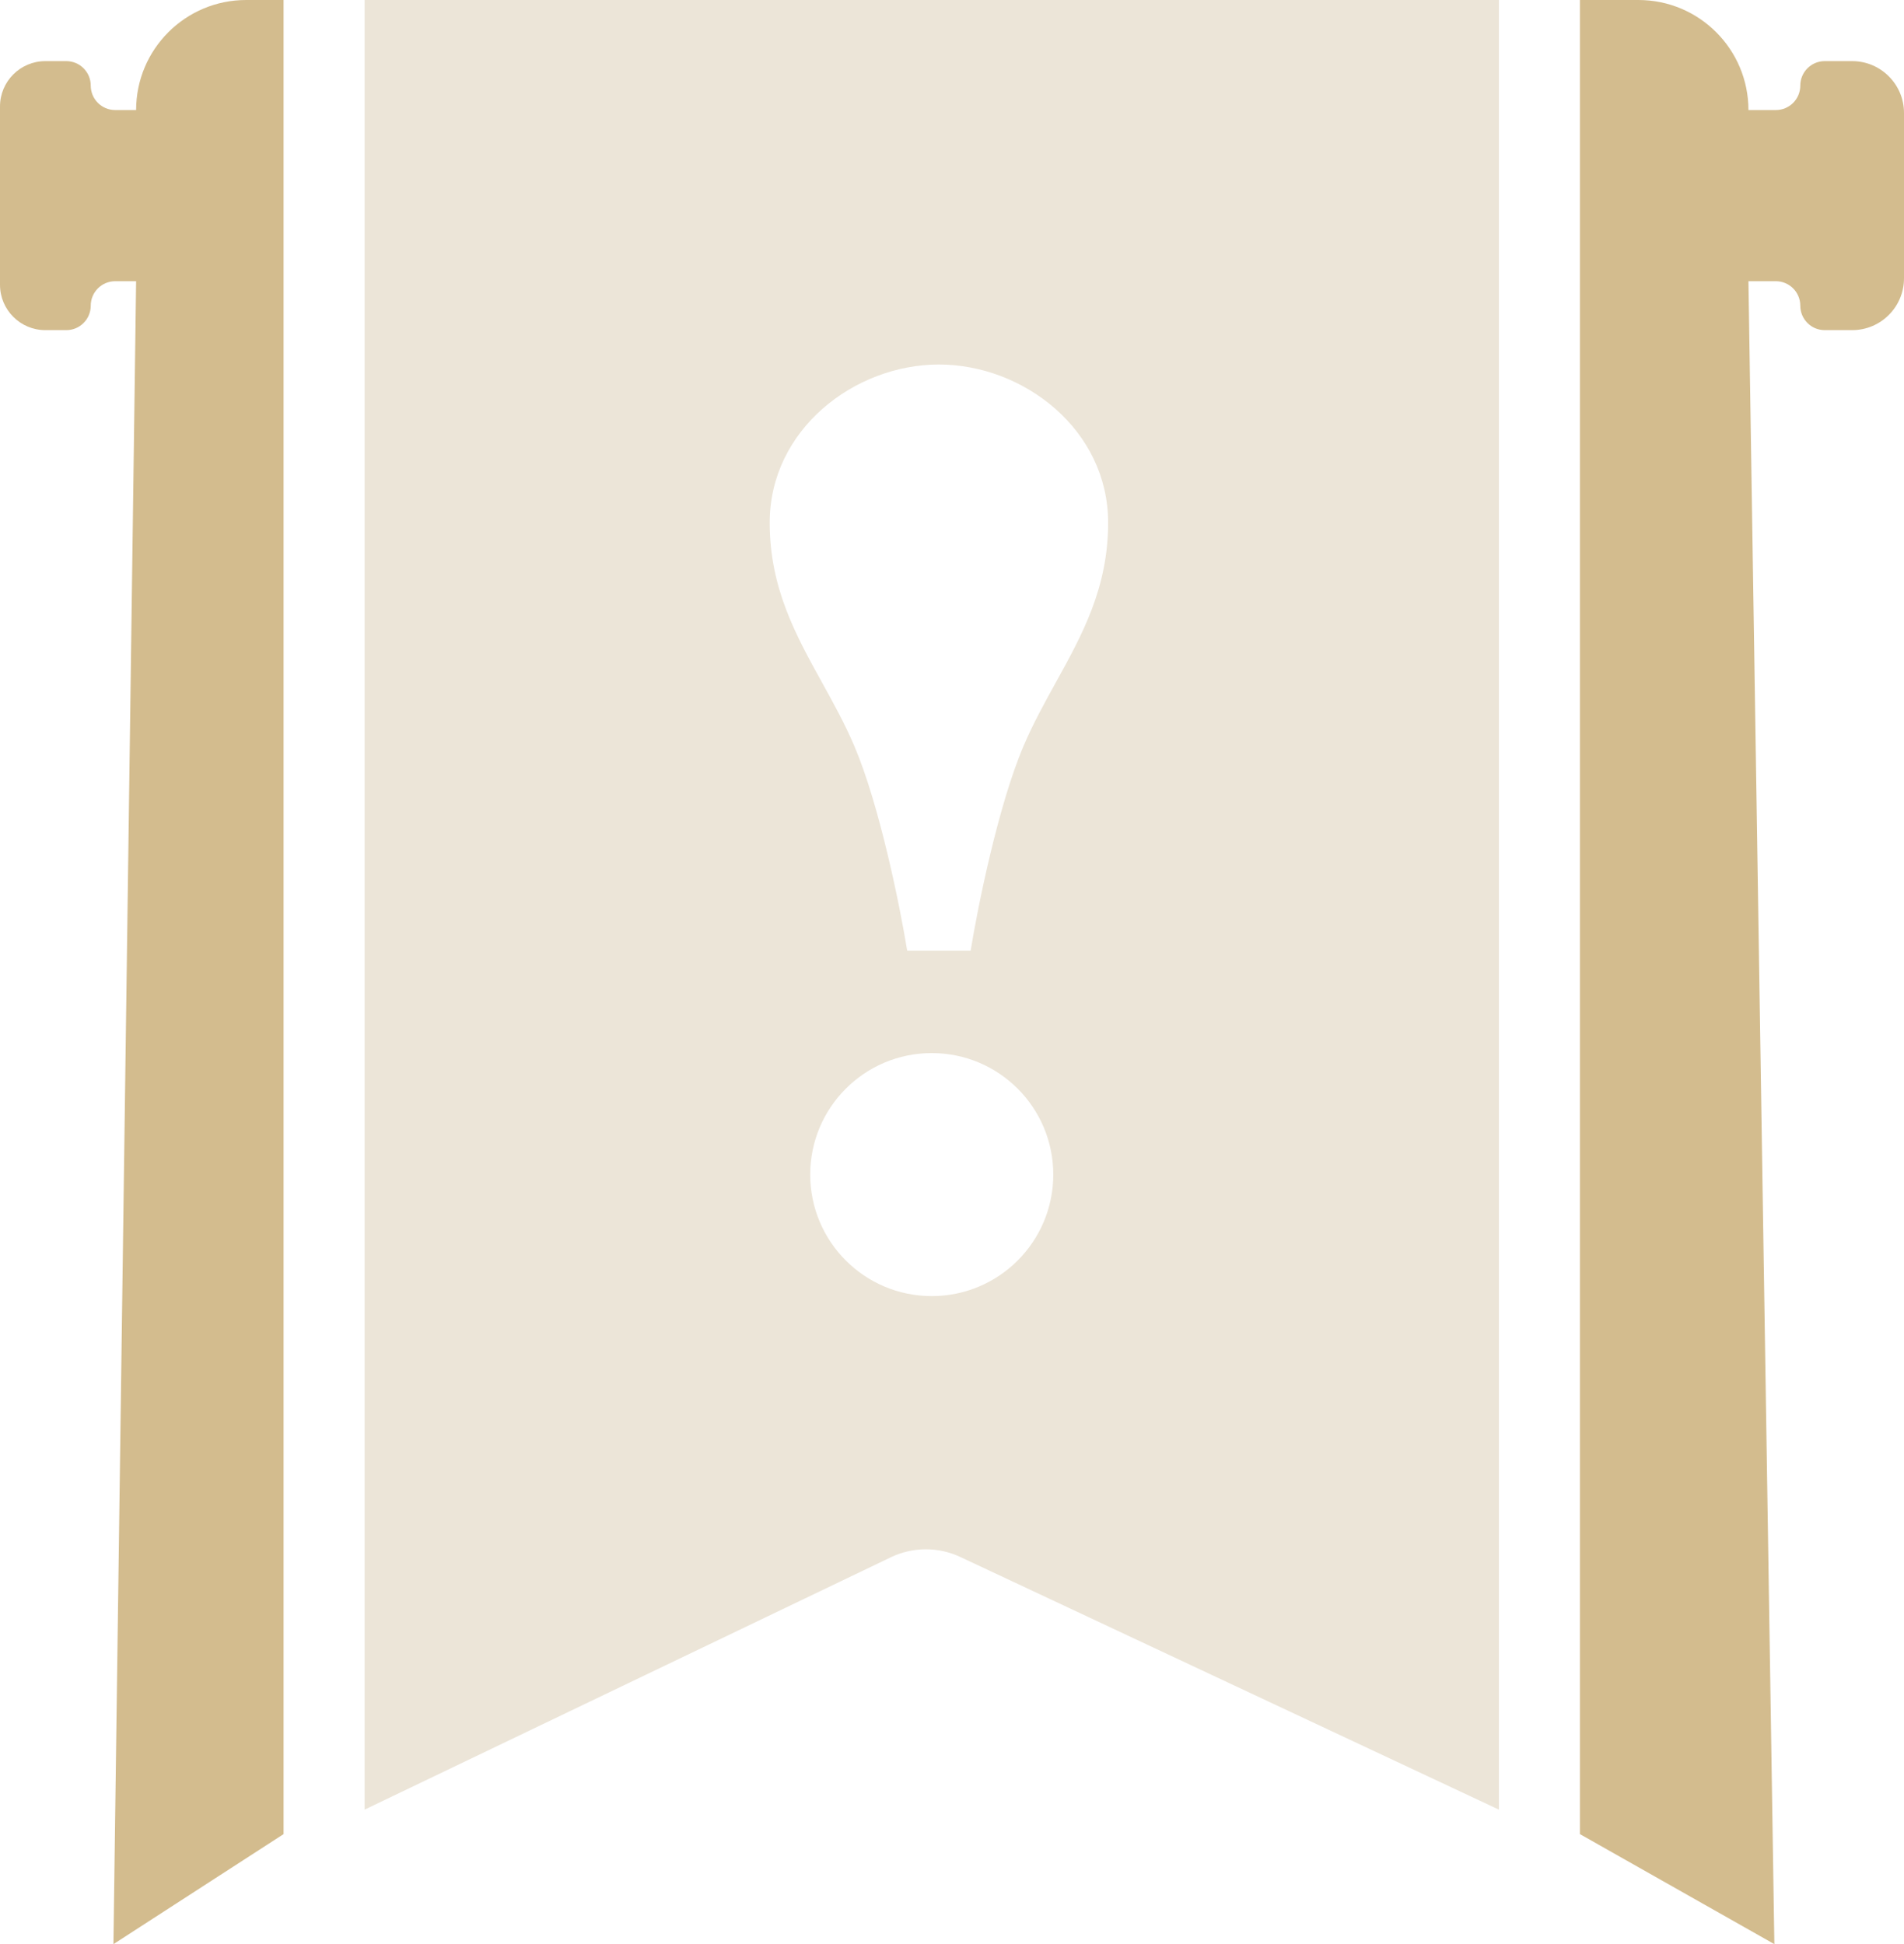 <svg width="47" height="48" viewBox="0 0 47 48" fill="none" xmlns="http://www.w3.org/2000/svg">
<path fill-rule="evenodd" clip-rule="evenodd" d="M9 0V44.679L21.991 38.448C22.532 38.188 23.162 38.186 23.705 38.441L37 44.679V0H9ZM25.266 18.419C24.639 19.889 24.134 22.401 23.96 23.473H23.177H22.394C22.22 22.401 21.715 19.889 21.089 18.419C20.854 17.868 20.572 17.358 20.293 16.853L20.293 16.853C19.64 15.672 19 14.514 19 12.905C19 10.608 21.089 9 23.177 9C25.266 9 27.354 10.608 27.354 12.905C27.354 14.514 26.714 15.672 26.061 16.853C25.782 17.358 25.5 17.868 25.266 18.419ZM26 29C26 30.657 24.657 32 23 32C21.343 32 20 30.657 20 29C20 27.343 21.343 26 23 26C24.657 26 26 27.343 26 29Z" fill="#ECE5D8"/>
<path d="M6.077 0H7V45.283L2.8 48L3.36 6.943H2.844C2.51 6.943 2.24 7.214 2.24 7.547C2.24 7.881 1.97 8.151 1.636 8.151H1.12C0.501 8.151 0 7.649 0 7.031V2.629C0 2.011 0.501 1.509 1.12 1.509H1.636C1.97 1.509 2.24 1.78 2.24 2.113C2.24 2.447 2.51 2.717 2.844 2.717H3.36C3.36 1.216 4.576 0 6.077 0Z" fill="#D3BC8E"/>
<path d="M40.443 0H39V45.283L43.8 48L43.16 6.943H43.836C44.17 6.943 44.44 7.214 44.44 7.547C44.44 7.881 44.71 8.151 45.044 8.151H45.72C46.427 8.151 47 7.578 47 6.871V2.789C47 2.083 46.427 1.509 45.72 1.509H45.044C44.71 1.509 44.44 1.78 44.44 2.113C44.44 2.447 44.17 2.717 43.836 2.717H43.16C43.16 1.216 41.944 0 40.443 0Z" fill="#D3BC8E"/>
</svg>
